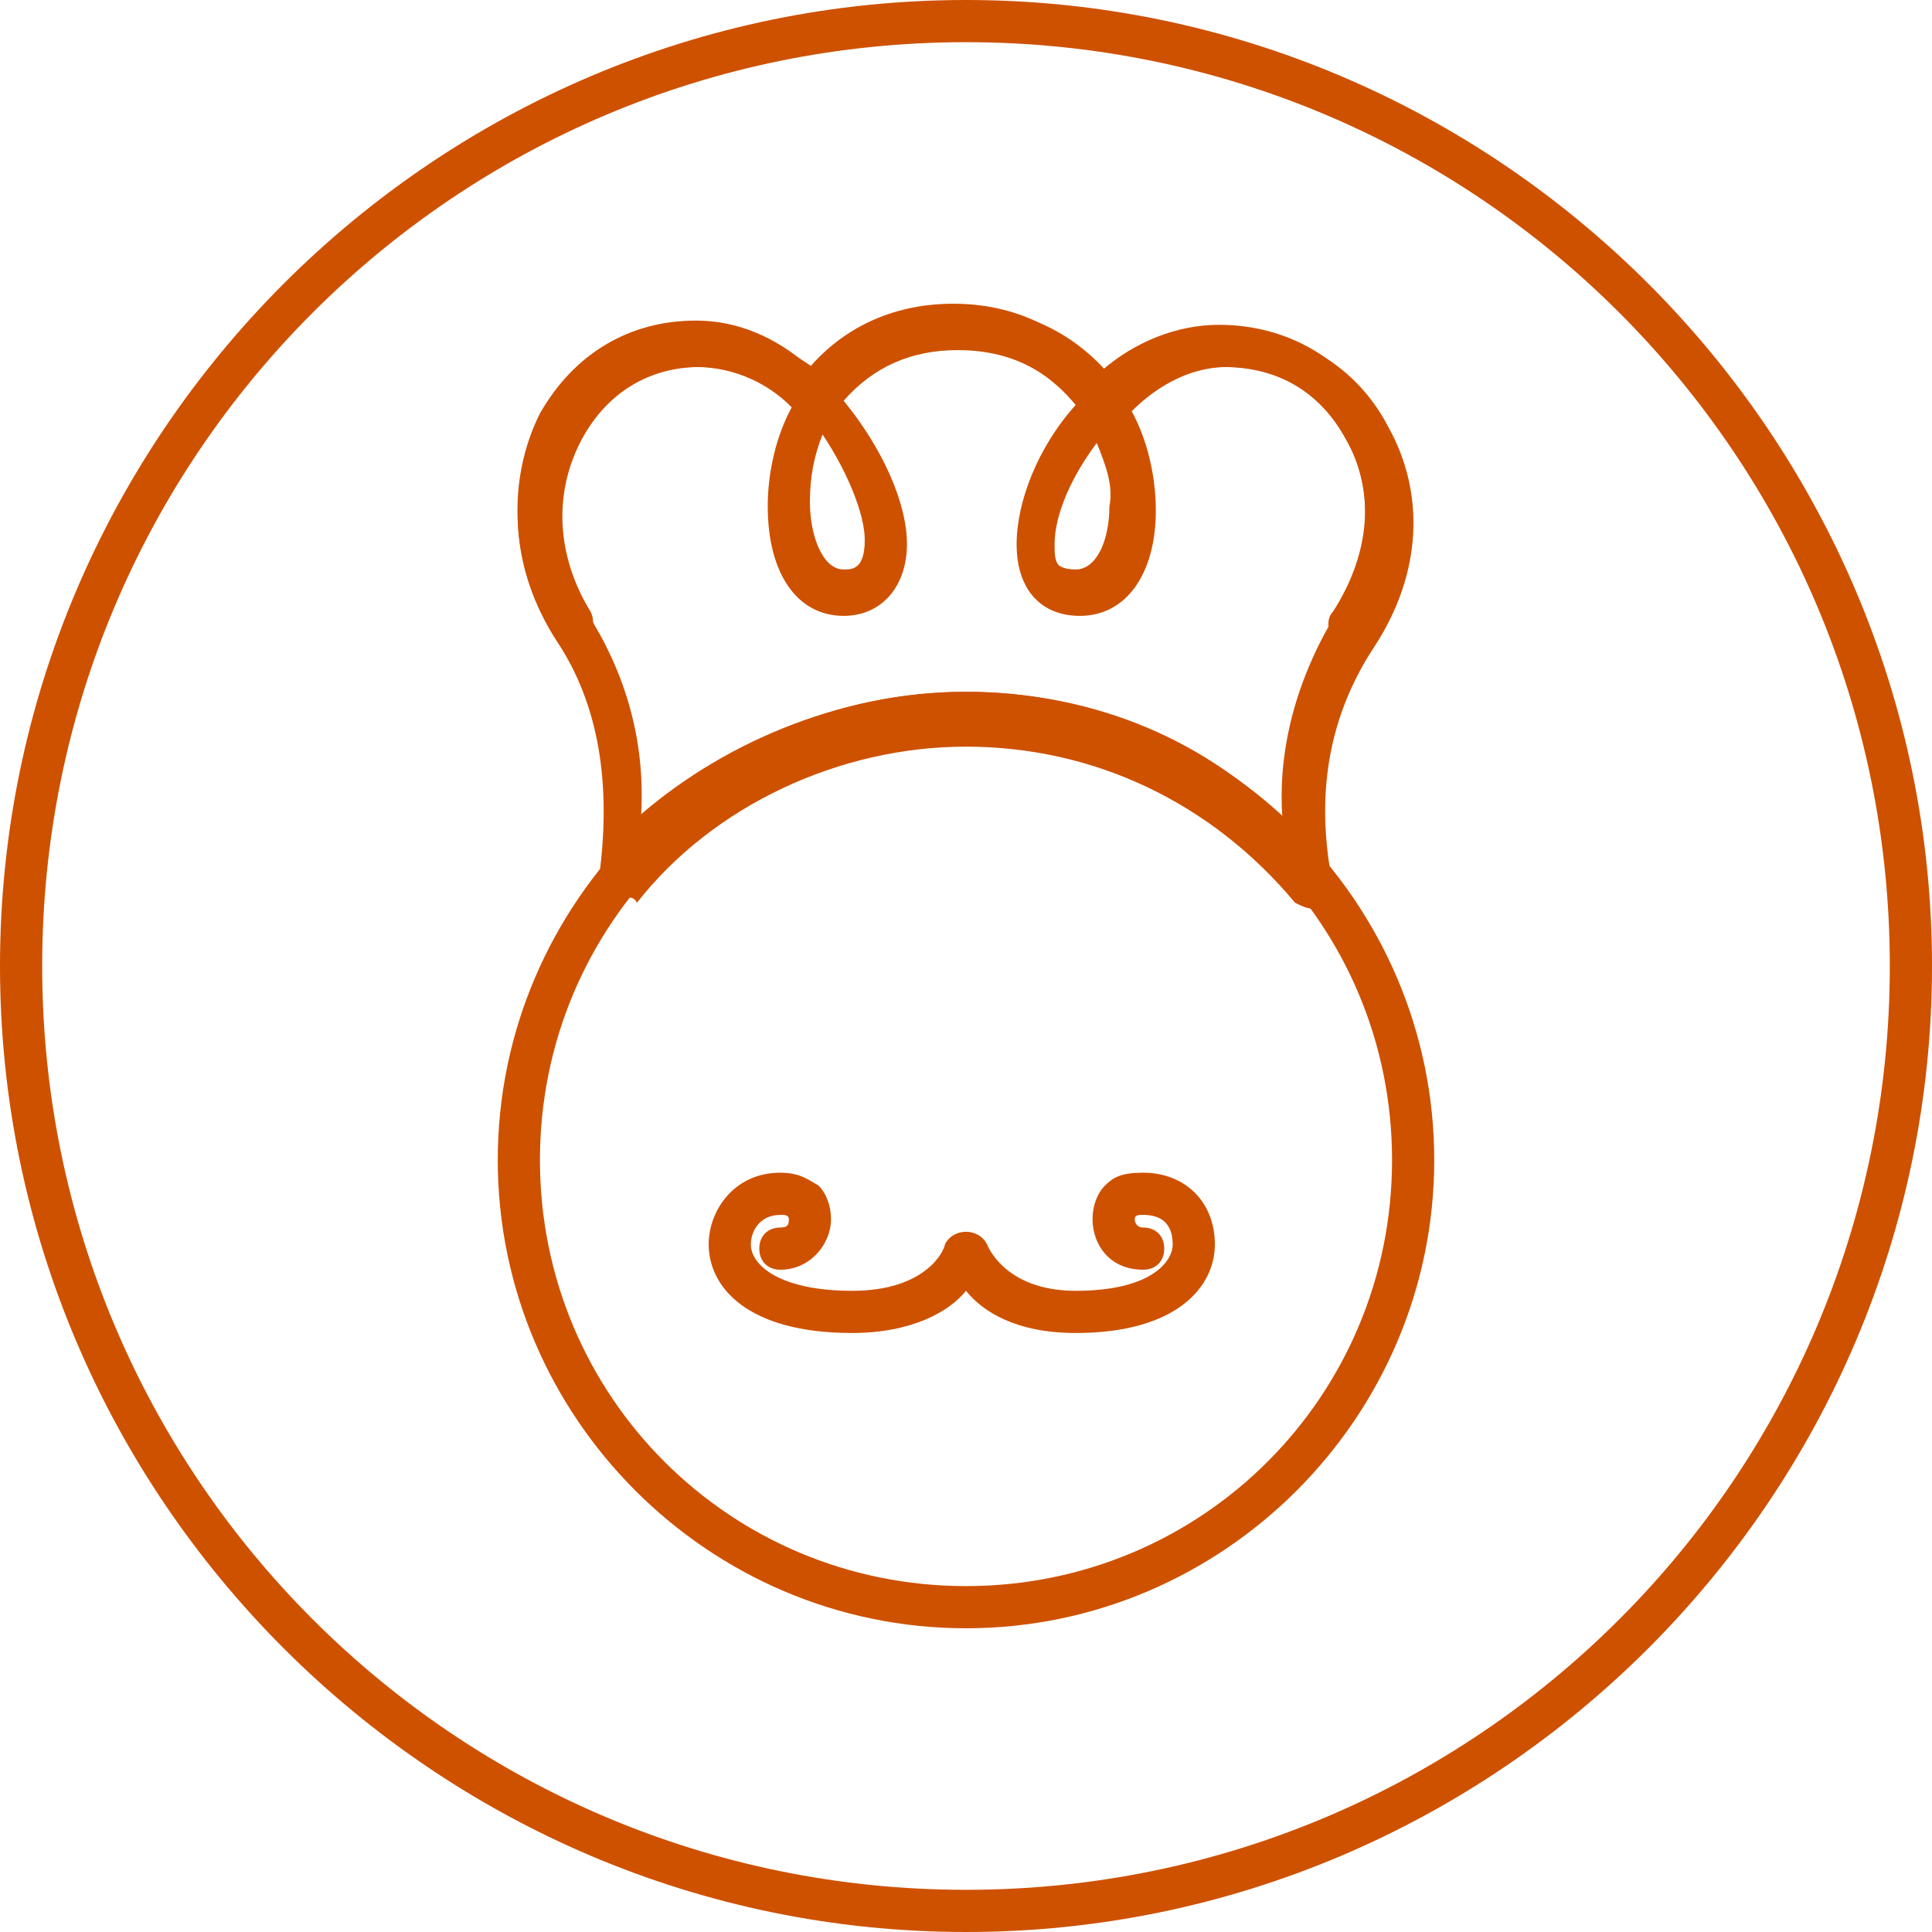 <?xml version="1.0" encoding="utf-8"?>
<!-- Generator: Adobe Illustrator 19.1.0, SVG Export Plug-In . SVG Version: 6.00 Build 0)  -->
<svg version="1.1" id="Ebene_1" xmlns="http://www.w3.org/2000/svg" xmlns:xlink="http://www.w3.org/1999/xlink" x="0px" y="0px"
	 viewBox="-879.9 518.1 45.8 45.8" style="enable-background:new -879.9 518.1 45.8 45.8;" xml:space="preserve">
<style type="text/css">
	.st0{fill:#CE5100;}
</style>
<g>
	<path class="st0" d="M-857,563.9c-12.6,0-22.9-10.3-22.9-22.9s10.3-22.9,22.9-22.9s22.9,10.3,22.9,22.9S-844.4,563.9-857,563.9z
		 M-857,519.1c-12.1,0-21.9,9.8-21.9,21.9c0,12.1,9.8,21.9,21.9,21.9c12.1,0,21.9-9.8,21.9-21.9C-835.1,528.9-844.9,519.1-857,519.1
		z"/>
	<path class="st0" d="M-847.9,533.4c-0.1,0-0.2,0-0.3-0.1c-0.2-0.1-0.3-0.5-0.1-0.7c0.9-1.4,1-2.9,0.3-4.1c-0.6-1.1-1.6-1.7-2.9-1.7
		c-0.8,0-1.6,0.4-2.2,1c0.4,0.7,0.6,1.6,0.6,2.4c0,1.5-0.7,2.5-1.8,2.5c-0.9,0-1.5-0.6-1.5-1.7c0-1,0.5-2.3,1.4-3.3c0,0,0,0,0,0
		c-0.5-0.6-1.3-1.3-2.8-1.3c-1.1,0-2,0.4-2.7,1.2c0.9,1.1,1.5,2.4,1.5,3.4c0,1-0.6,1.7-1.5,1.7c-1.1,0-1.8-1-1.8-2.6
		c0-0.8,0.2-1.7,0.6-2.4c-0.6-0.6-1.4-0.9-2.2-0.9c-1.2,0-2.2,0.6-2.8,1.7c-0.7,1.3-0.6,2.8,0.2,4.1c0.1,0.2,0.1,0.5-0.2,0.7
		c-0.2,0.1-0.5,0.1-0.7-0.2c-1-1.6-1.1-3.6-0.3-5.2c0.8-1.4,2.1-2.2,3.7-2.2c1,0,1.9,0.4,2.7,1.1c0.6-0.7,1.7-1.5,3.4-1.5
		c1.8,0,2.9,0.9,3.5,1.6c0.8-0.7,1.8-1.1,2.8-1.1c1.6,0,3,0.8,3.8,2.2c0.8,1.6,0.7,3.5-0.4,5.2
		C-847.6,533.3-847.7,533.4-847.9,533.4z M-853.9,528.6c-0.6,0.8-1,1.7-1,2.4c0,0.2,0,0.4,0.1,0.5c0,0,0.1,0.1,0.4,0.1
		c0.5,0,0.8-0.7,0.8-1.5C-853.5,529.6-853.7,529.1-853.9,528.6z M-860.4,528.4c-0.2,0.5-0.3,1-0.3,1.6c0,0.8,0.3,1.6,0.8,1.6
		c0.2,0,0.5,0,0.5-0.7C-859.4,530.3-859.8,529.3-860.4,528.4z"/>
	<path class="st0" d="M-857,556.7c-6.1,0-11.1-5-11.1-11.1c0-6.1,5-11.1,11.1-11.1c6.1,0,11.1,5,11.1,11.1
		C-845.9,551.7-850.9,556.7-857,556.7z M-857,535.5c-5.6,0-10.1,4.5-10.1,10.1c0,5.6,4.5,10.1,10.1,10.1s10.1-4.5,10.1-10.1
		C-846.9,540-851.4,535.5-857,535.5z"/>
	<g>
		<path class="st0" d="M-854.4,549.7c-1.4,0-2.2-0.5-2.6-1c-0.4,0.5-1.3,1-2.7,1c-2.5,0-3.4-1.1-3.4-2.1c0-0.8,0.6-1.7,1.7-1.7
			c0.5,0,0.7,0.2,0.9,0.3c0.2,0.2,0.3,0.5,0.3,0.8c0,0.6-0.5,1.2-1.2,1.2c-0.3,0-0.5-0.2-0.5-0.5s0.2-0.5,0.5-0.5
			c0.2,0,0.2-0.1,0.2-0.2c0-0.1-0.1-0.1-0.2-0.1c-0.5,0-0.7,0.4-0.7,0.7c0,0.5,0.7,1.1,2.4,1.1c1.8,0,2.2-1,2.2-1.1
			c0.1-0.2,0.3-0.3,0.5-0.3c0.2,0,0.4,0.1,0.5,0.3c0,0,0.4,1.1,2.1,1.1c1.8,0,2.3-0.7,2.3-1.1c0-0.6-0.4-0.7-0.7-0.7
			c-0.1,0-0.2,0-0.2,0.1c0,0,0,0.2,0.2,0.2c0.3,0,0.5,0.2,0.5,0.5s-0.2,0.5-0.5,0.5c-0.8,0-1.2-0.6-1.2-1.2c0-0.3,0.1-0.6,0.3-0.8
			c0.2-0.2,0.4-0.3,0.9-0.3c1,0,1.7,0.7,1.7,1.7C-851.1,548.6-852,549.7-854.4,549.7z"/>
	</g>
	<path class="st0" d="M-865.2,539.4c-0.1,0-0.1,0-0.2,0c-0.2-0.1-0.3-0.3-0.3-0.5c0.3-2.2,0-4.1-1-5.6c-1.1-1.7-1.2-3.6-0.4-5.2
		c0.8-1.4,2.2-2.2,3.8-2.2c1,0,2,0.4,2.8,1c0.7-0.8,1.8-1.5,3.4-1.5c1.5,0,2.7,0.6,3.6,1.7c2.3-2,5.3-1.2,6.5,1.1
		c0.9,1.6,0.8,3.5-0.3,5.2c-1.4,2.1-1.3,4.2-1,5.7c0,0.2-0.1,0.4-0.3,0.5c-0.2,0.1-0.4,0-0.6-0.1c-2-2.4-4.8-3.7-7.8-3.7
		c-3,0-6,1.4-7.8,3.7C-864.9,539.3-865.1,539.4-865.2,539.4z M-857,534.5c2.8,0,5.5,1,7.5,3c-0.1-1.4,0.2-3.1,1.3-4.9
		c0.8-1.3,0.9-2.9,0.2-4.1c-0.6-1.1-1.6-1.7-2.8-1.7c-1.1,0-2,0.7-2.5,1.3c-0.1,0.1-0.3,0.2-0.4,0.1c-0.2,0-0.3-0.1-0.4-0.2
		c-0.7-1.1-1.7-1.7-3.1-1.7c-1.2,0-2.3,0.5-3,1.6c-0.1,0.1-0.2,0.2-0.4,0.2c-0.2,0-0.3-0.1-0.4-0.2c-0.6-0.7-1.5-1.1-2.4-1.1
		c-1.3,0-2.3,0.6-2.9,1.7c-0.7,1.2-0.5,2.8,0.3,4.1c0.9,1.4,1.4,3,1.3,4.8C-862.6,535.6-859.8,534.5-857,534.5z"/>
</g>
</svg>
